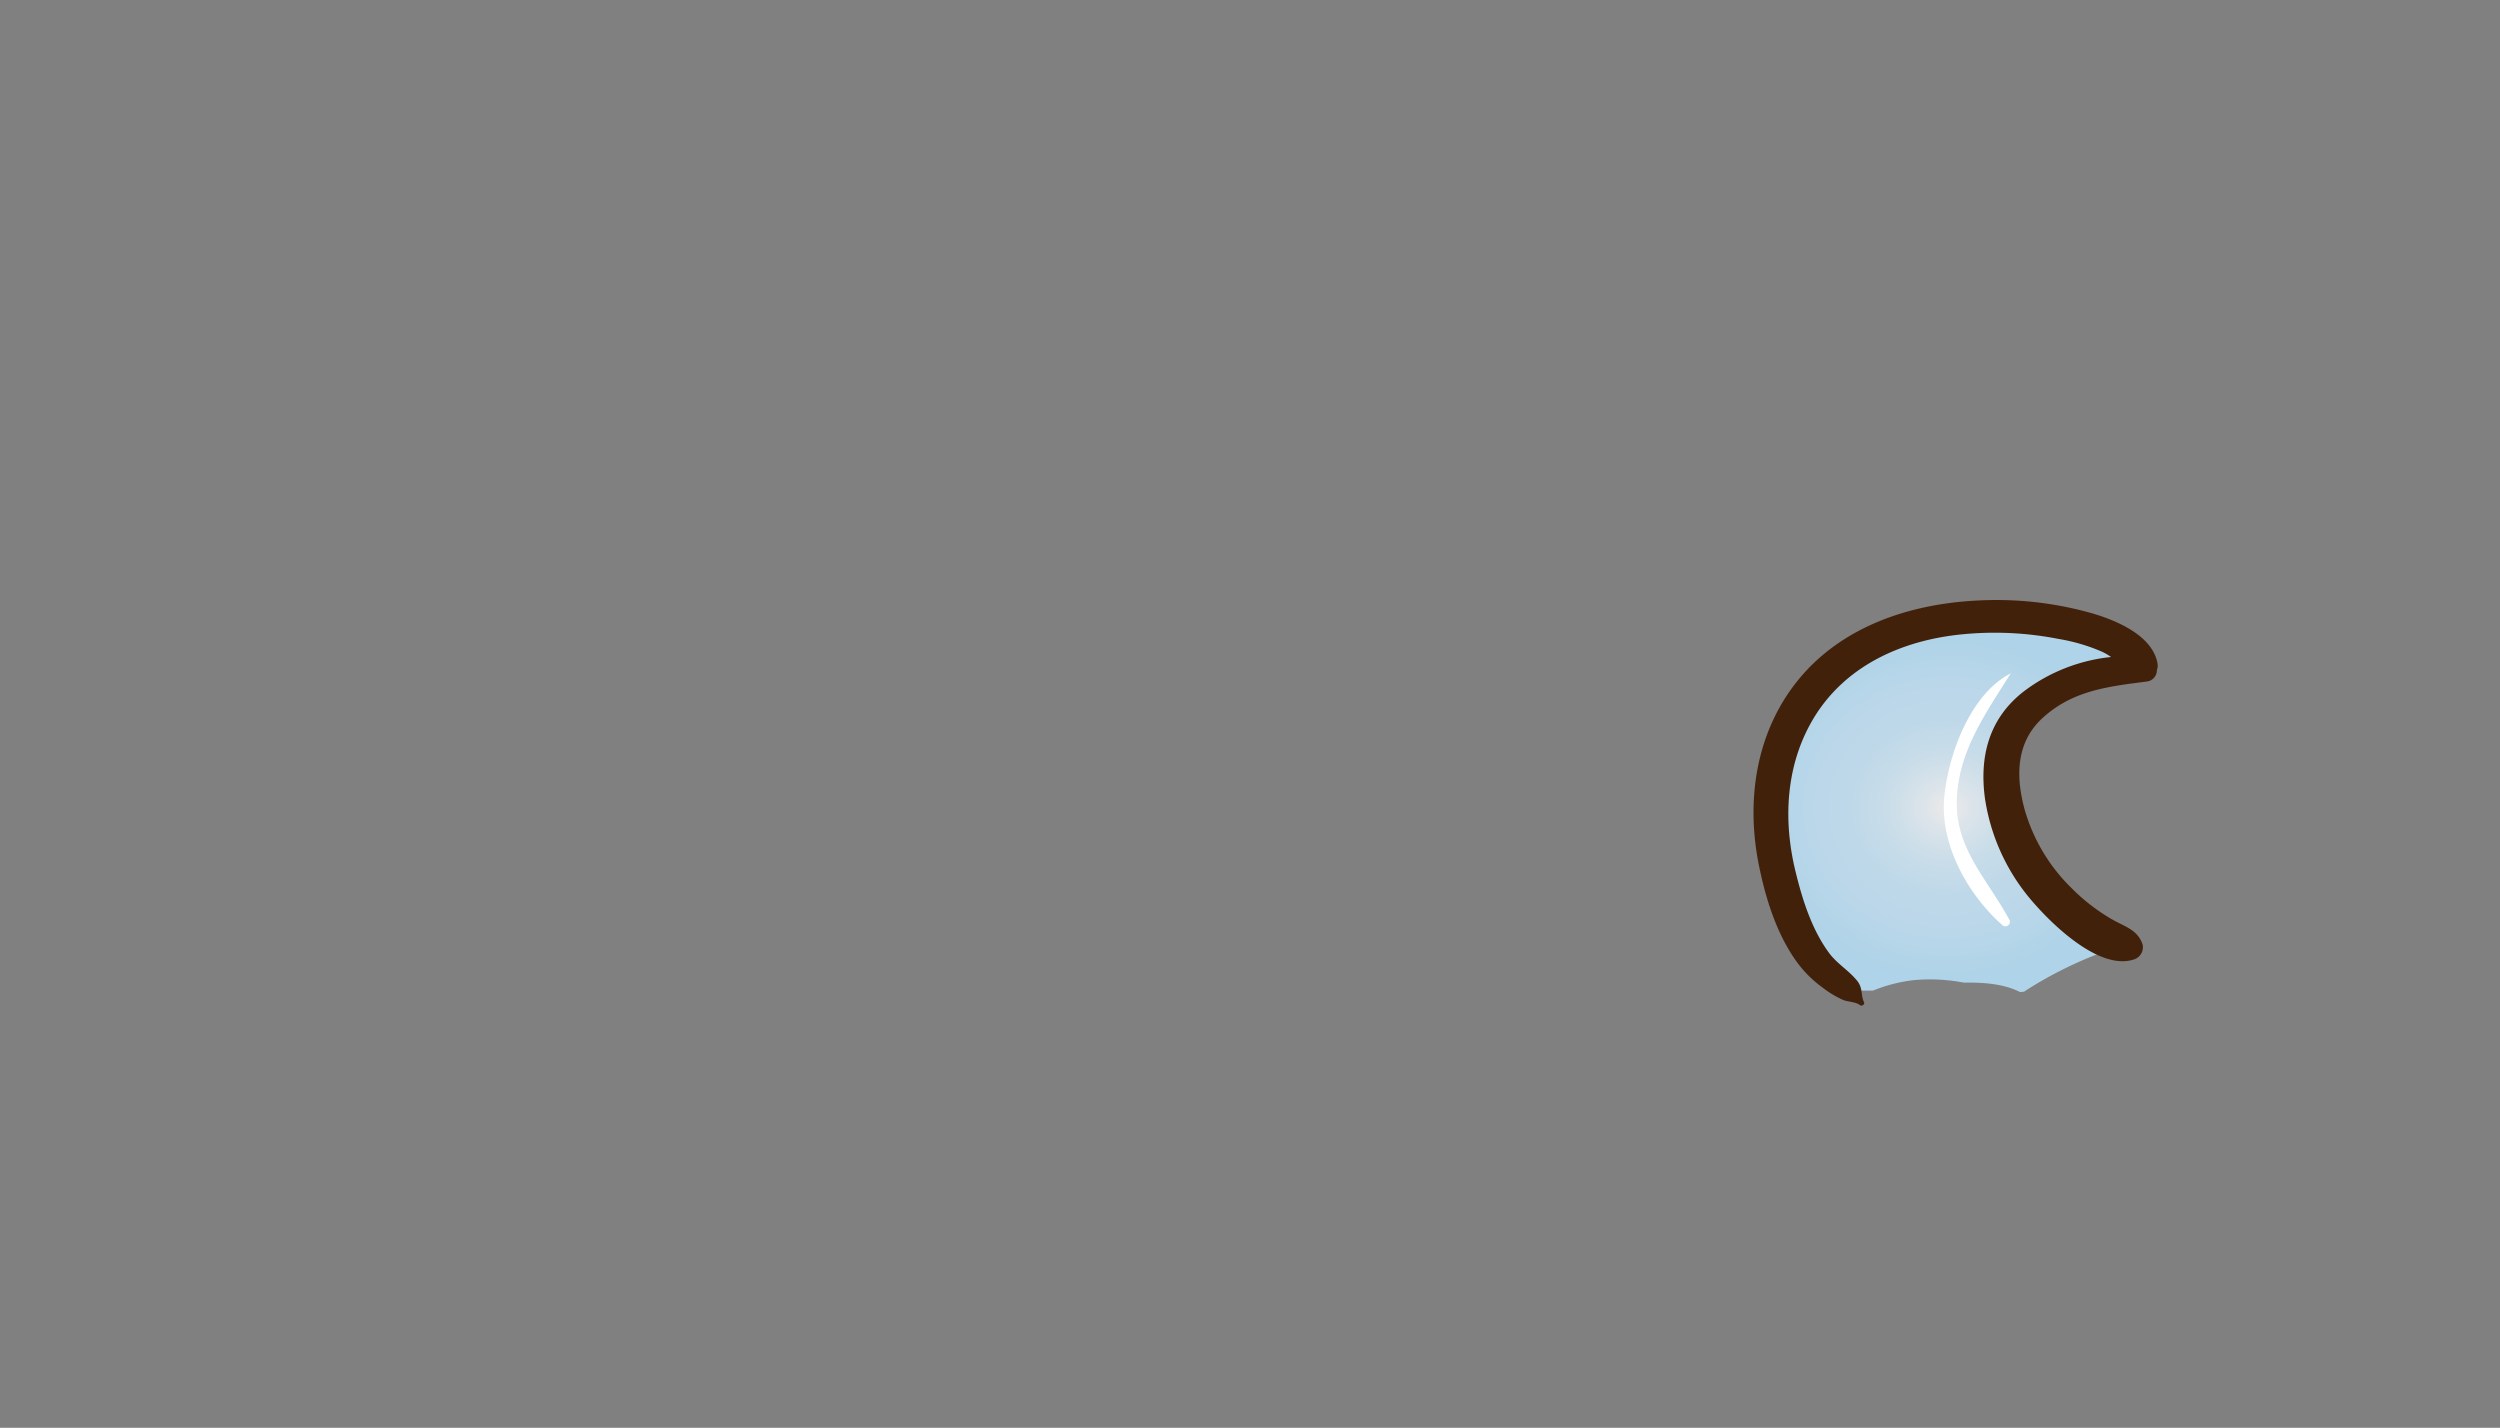 <svg xmlns="http://www.w3.org/2000/svg" xmlns:xlink="http://www.w3.org/1999/xlink" viewBox="0 0 464 265"><rect x="0" y="0" width="464" height="265" fill="#808080" stroke="none"/><defs><style>.cls-1{isolation:isolate;}.cls-2{fill:url(#Degradado_sin_nombre_7);}.cls-3{fill:#42210b;}.cls-4{fill:#fff;}.cls-5{fill:none;mix-blend-mode:multiply;opacity:0.4;}</style><radialGradient id="Degradado_sin_nombre_7" cx="358.28" cy="139.53" r="40.34" gradientTransform="translate(53.33 41.04) scale(0.86 0.78)" gradientUnits="userSpaceOnUse"><stop offset="0.05" stop-color="#e6e8ea"/><stop offset="0.13" stop-color="#dce4ea"/><stop offset="0.32" stop-color="#c9dde9"/><stop offset="0.53" stop-color="#bed8e9"/><stop offset="0.74" stop-color="#bad7e9"/><stop offset="1" stop-color="#afd3e8"/></radialGradient></defs><g class="cls-1"><g id="Layer_2" data-name="Layer 2"><g id="Variacion_C" data-name="Variacion C"><g id="AssetsW1"><g id="HornW1"><path class="cls-2" d="M377.28,161c-.07-.12-.13-.24-.19-.36a12.15,12.15,0,0,0-3.13-.53q-1.41-6.65-2.81-13.3a58.52,58.52,0,0,1-.26-6.62,72.52,72.52,0,0,1,4.8-8.93,16.82,16.82,0,0,0,3.73-3.09,6.7,6.7,0,0,0,3.47-.24,21.85,21.85,0,0,1,3.76-.88c5.46-.75,7.22-7.78,2.91-10.06a5.2,5.2,0,0,0-5.08-1.86c-1.14.18-2.26.4-3.36.65-2.81-.2-5.78-.31-8.73-.24-11.37-1-23.46,1.49-32.1,8.61a17.33,17.33,0,0,0-6.45,11.15c-2.54,4.72-2.92,10.83-2.75,16.11a31.51,31.51,0,0,0,.32,4.77,34.51,34.51,0,0,0,1.31,6.5,4.88,4.88,0,0,0-.45,4.09,22.61,22.61,0,0,0,6.06,9.51c.7,3.28,1.94,6.53,5.22,7.94a3.34,3.34,0,0,1,1.63-.37c.77,0,1.6,0,2.47,0a28.76,28.76,0,0,1,7.57-1.94,33.79,33.79,0,0,1,9.3.47c3.92-.08,7.59.3,10.41,1.75l.73-.08A74.25,74.25,0,0,1,389.53,177a5.91,5.91,0,0,0-.79-3.81C383.44,170.87,380.14,165.8,377.28,161Z"/><path class="cls-3" d="M400.41,123c-1-5-7.35-7.78-12.19-9.19a65,65,0,0,0-20.66-2.38c-13.3.56-26,5-34,15-7.8,9.76-9.46,22.36-7.14,34,1.16,5.81,3.06,12.15,6.46,17.23a21.54,21.54,0,0,0,5.44,5.67,18.32,18.32,0,0,0,3.78,2.27c.9.35,2.34.35,3.07.93.39.31,1-.13.78-.54-.64-1.42-.15-2.53-1.25-3.94-1.5-1.89-3.74-3.18-5.2-5.15-3.25-4.39-5-10-6.25-15.15-2.34-9.54-1.85-19.92,3.46-28.61,5.75-9.4,16-14.31,27.58-15.42a61.4,61.4,0,0,1,17.8.87,34.29,34.29,0,0,1,8,2.35,10.19,10.19,0,0,1,1.72,1,32.31,32.31,0,0,0-16.15,6.35c-6.63,5.12-8.27,12.26-7.26,19.85a37.69,37.69,0,0,0,9.21,19.62c3.57,4.08,12.37,12.62,18.68,10.23a2.38,2.38,0,0,0,1.38-2.69c-.94-2.77-3.25-3.26-5.77-4.72a35.83,35.83,0,0,1-7.42-5.75,33.07,33.07,0,0,1-8.67-14.45c-1.66-6-1.78-12.46,3.27-17.1,5.53-5.08,12-5.85,19.4-6.79a2.12,2.12,0,0,0,1.84-2.13A2.45,2.45,0,0,0,400.41,123Z"/><path class="cls-4" d="M363.2,147.92c.5-8.87,5.49-15.74,10-22.95,0,0,0,0,0,0-7.49,3.84-11.52,14.9-12.33,22.81-.91,8.82,4.31,18.22,10.78,23.93a.83.83,0,0,0,1.29-1C368.82,163.05,362.66,157.34,363.2,147.92Z"/></g></g></g><g id="Layer_94" data-name="Layer 94"><g id="Cuerno"><rect class="cls-5" width="464" height="265"/></g></g></g></g></svg>